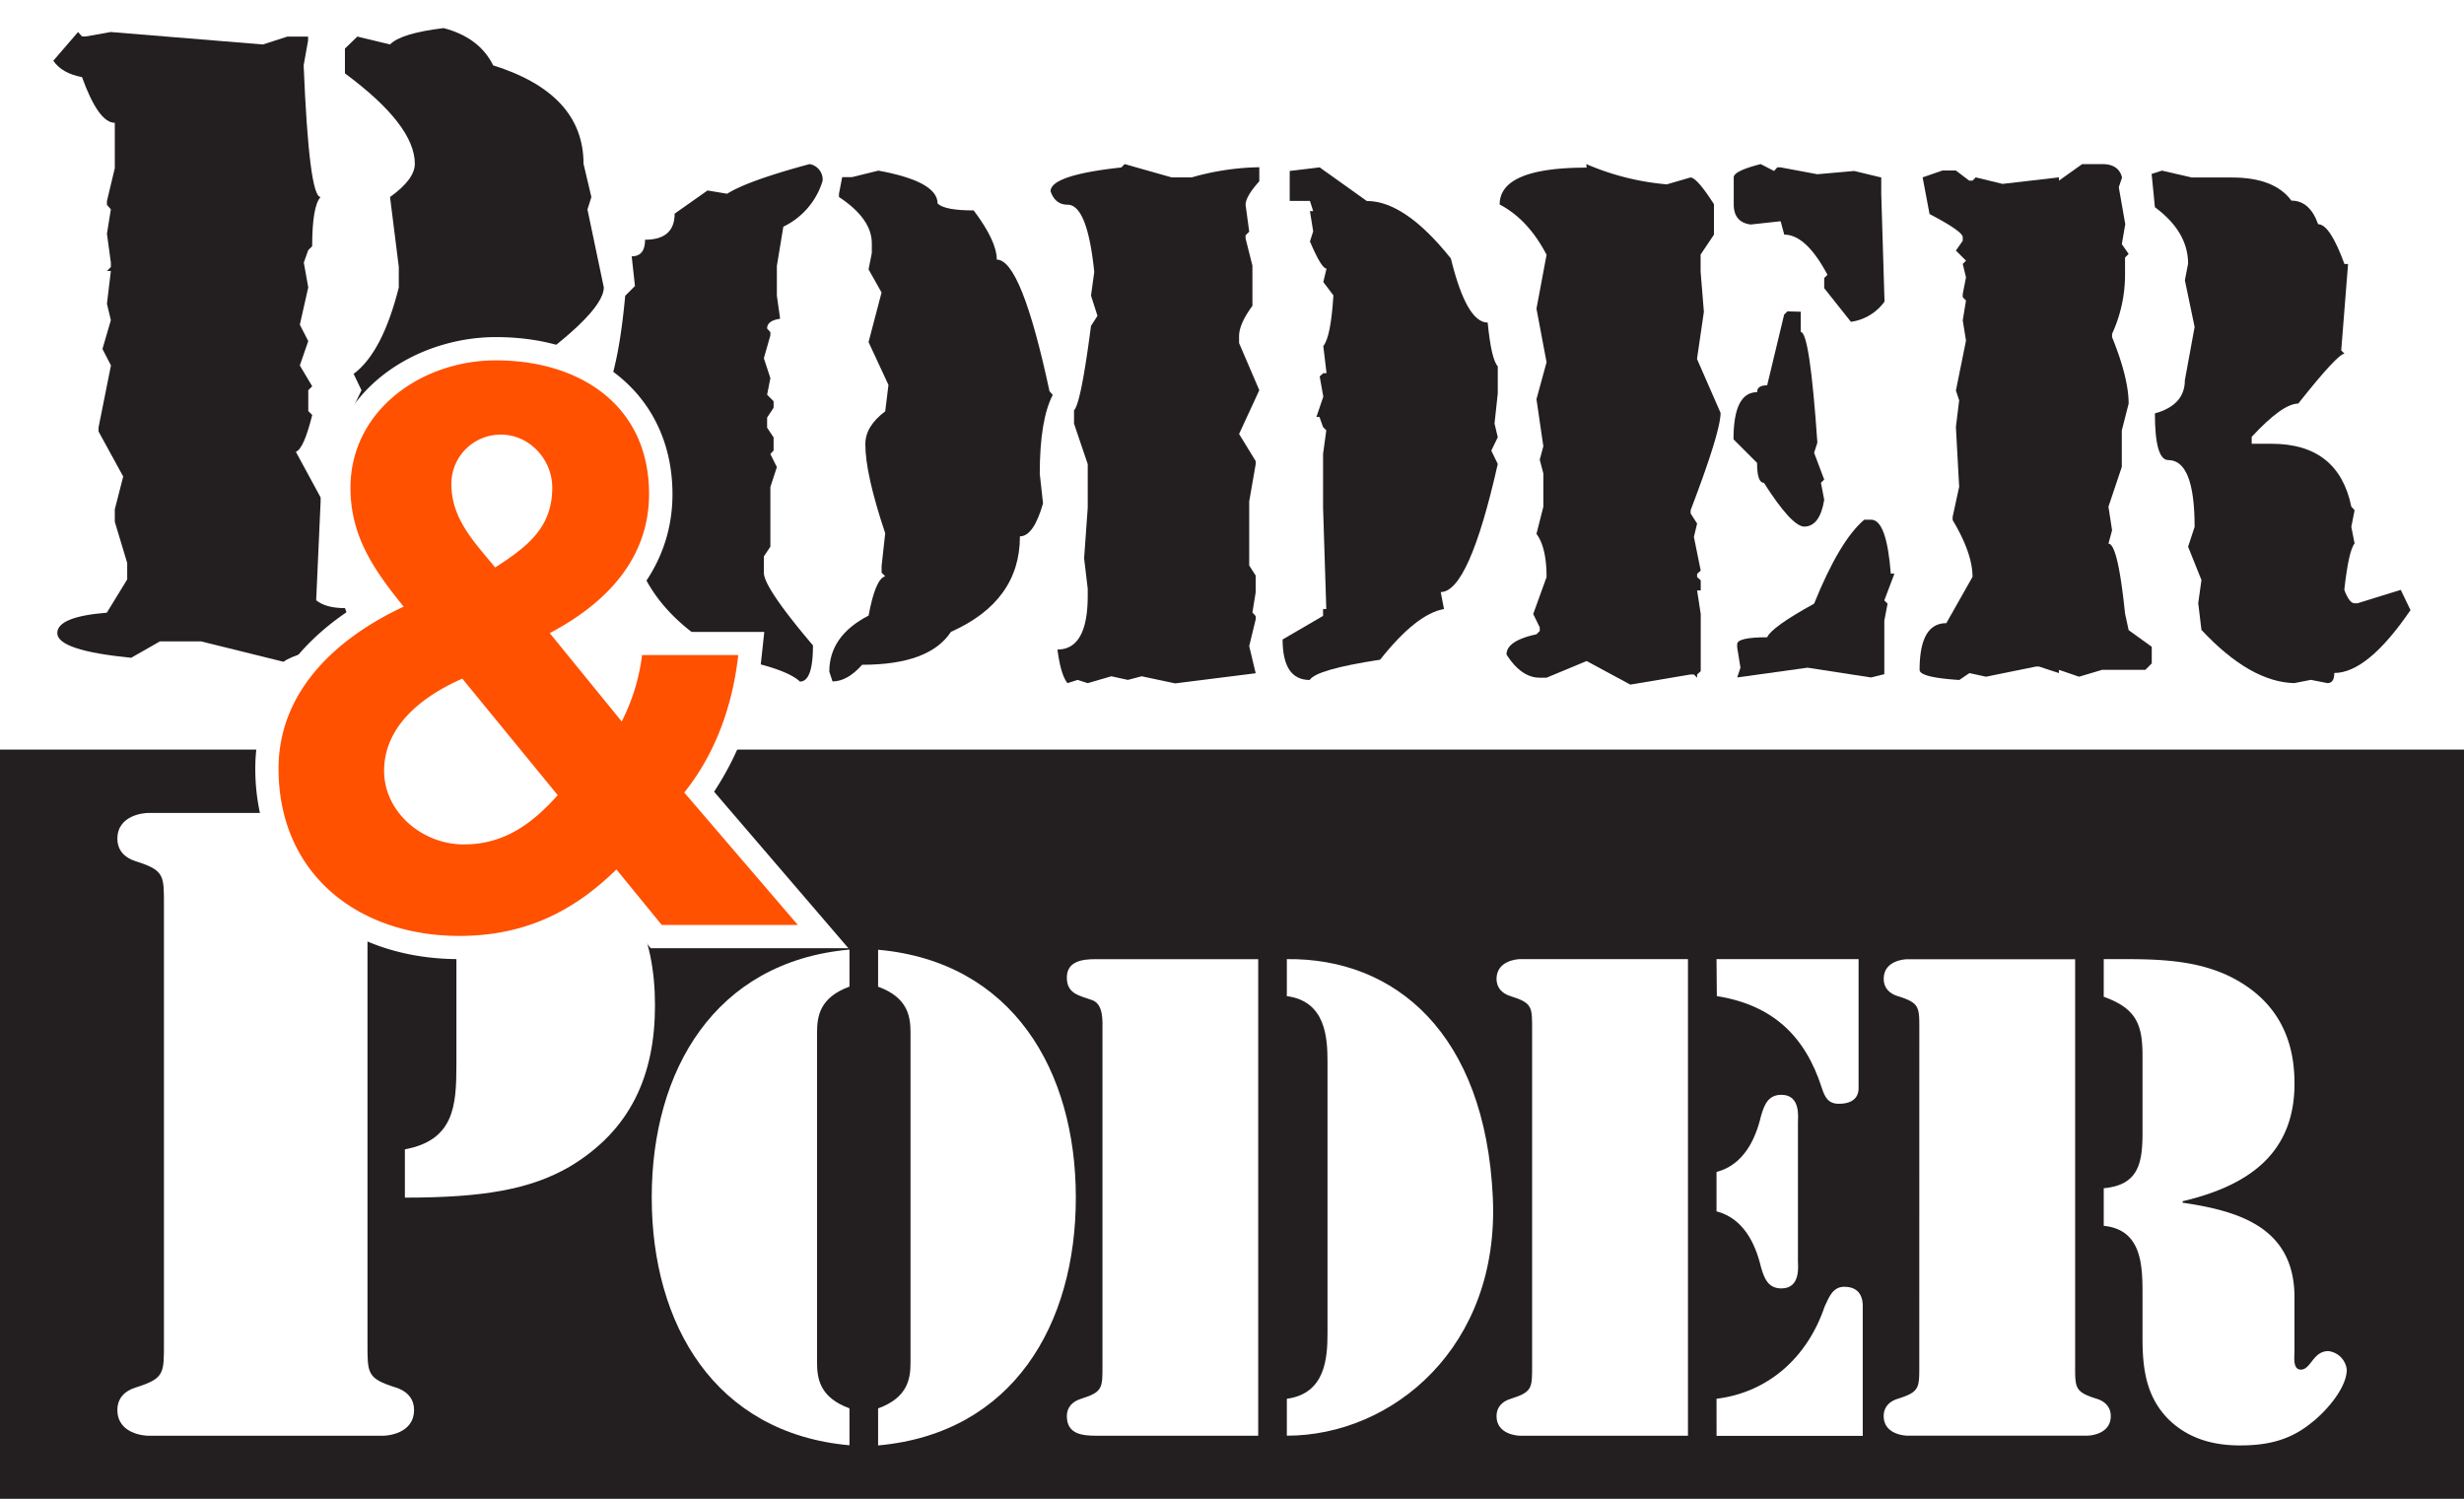 <svg id="Capa_1" data-name="Capa 1" xmlns="http://www.w3.org/2000/svg" viewBox="0 0 627.18 381.48"><rect x="0" y="0" width="627.18" height="381.48" fill="#333333" stroke="none"/><defs><style>.cls-1{fill:#231f20;}.cls-2{fill:#fff;}.cls-3{fill:#ff5100;}</style></defs><title>Logo Poder Y Poder</title><rect class="cls-1" y="190.66" width="627.18" height="190.81"/><rect class="cls-2" width="627.18" height="190.81"/><path class="cls-1" d="M194.79,114l1,1.13h1l6.31-1.13,38.74,3.17,6.2-2h5.3v1l-1.13,6.32Q253.59,156,256.52,156q-2.14,2.35-2.14,12.53l-1,1-1.13,3.16,1.13,6.32-2.14,9.49,2.14,4.18-2.14,6.2,3.15,5.3-1,1v5.31l1,1q-2.15,8.69-4.17,9.36l6.31,11.63v1l-1.13,25.17c1.65,1.35,4.1,2,7.33,2l3.16,8.47h-1q-14.75,2.82-17.79,5.19l-21-5.19H215.63l-7.32,4.17Q189.5,271.44,189.5,267q0-4.17,12.61-5.19l5.19-8.47v-4.17l-3.16-10.5v-3.16l2.14-8.36L200,215.68v-1l3.16-15.8L201,194.68l2.14-7.33-1-4.18,1-8.35h-1l1-1v-1.13l-1-7.34,1-6.21-1-1.13v-1l2-8.35V137.11q-4.15,0-8.34-11.62-5.18-1-7.31-4.18Z" transform="translate(-174.92 -105.85)"/><path class="cls-1" d="M287.84,113q9.11,2.39,12.61,9.49,23,7.22,23,25.06l2,8.47-1,3.15L328.61,179q0,7-25.12,24.16-23.31,11.5-37.61,11.51c0-2.11-.69-3.15-2-3.15l3.05-6.33-2-4.17q7.33-5.43,11.5-22V173.8L274.2,156q6.32-4.53,6.31-8.47,0-9.83-17.79-23v-6.32l3.16-3.05,8.32,2Q277,114.31,287.84,113Z" transform="translate(-174.92 -105.85)"/><path class="cls-1" d="M381,147.62a4,4,0,0,1,3.31,4.24,19,19,0,0,1-10,11.69l-1.65,10v7.55l.83,5.9c-2.21.3-3.31,1.13-3.31,2.48l.83.92v.83l-1.66,5.81,1.66,5.06-.83,4.23,1.65,1.66v1.66l-1.65,2.49v2.58l1.65,2.48v3.32l-.82.91,1.65,3.32-1.65,5.07V245l-1.66,2.49v4.14q0,3.78,12.5,18.51,0,9.21-3.31,9.21-3.5-3.31-16.72-5.9Q343,264,337.39,249.1c0-2.45-1.37-6.08-4.13-10.86q0-2-5.88-9.21l-.83-4.24q3.31-5.06,3.31-7.55L329,206.37q3.41-7.45,5.06-25.23l2.48-2.48-.83-7.56q3.4,0,3.4-4.23c5,0,7.53-2.21,7.53-6.63l8.37-5.9,5,.83Q365.24,151.86,381,147.62Z" transform="translate(-174.92 -105.85)"/><path class="cls-1" d="M398.5,149.28q15.08,2.76,15.07,8.38,1.85,1.76,9.19,1.75,5.88,7.83,5.88,12.52,6.25,0,13.42,33.52l.83.92q-3.31,6.36-3.31,20.08l.83,7.55q-2.4,8.38-5.88,8.38,0,16.49-17.56,24.31-5.5,8.38-22.6,8.38-3.78,4.24-7.54,4.24l-.82-2.49q0-9.12,10-14.27c1.16-6.26,2.58-9.61,4.23-10l-.92-.92v-1.66l.92-8.38q-5.06-15.11-5.06-22.65,0-4.6,5.06-8.38l.83-6.72L396,192.93l3.31-12.62L396,174.42l.83-4.15v-2.48q0-6.27-8.36-11.79v-.83l.82-4.23h2.49Z" transform="translate(-174.92 -105.85)"/><path class="cls-1" d="M461.19,147.62,473.13,151h5.15a65.8,65.8,0,0,1,17.18-2.58V152q-3.49,3.87-3.49,6l.92,6.82-.92.92v.83l1.74,6.91v10.22c-2.26,3.07-3.4,5.65-3.4,7.73v1.75l5.15,12-5.15,11.14,4.23,6.9V224l-1.65,9.49v16.3l1.65,2.58v4.23l-.83,5.16.83.92v.83l-1.65,6.81,1.65,6.91-20.49,2.58L465.51,278l-3.5.92-4.22-.92-6,1.75-2.57-.83-2.57.83c-1.17-1.41-2-4.27-2.57-8.56q7.71,0,7.71-13.72v-1.76l-.92-7.73.92-12.89V224l-3.49-10.31v-3.41q1.74-1.65,4.32-21.46l1.65-2.57-1.65-5.16.83-6q-1.75-17.12-6.8-17.13c-2.09,0-3.52-1.13-4.32-3.4q0-4.14,18-6.08Z" transform="translate(-174.92 -105.85)"/><path class="cls-1" d="M510.81,148.45l12,8.56q9.74,0,21.41,14.64,4,16.31,9.37,16.31.92,9.39,2.57,11.14V206l-.83,7.65.83,3.5-1.65,3.41,1.65,3.4q-7.35,32.61-14.52,32.6l.83,4.33q-7,1.2-16.26,12.89-16.28,2.49-17.92,5.16-6.9,0-6.9-10.31l10.3-6v-1.75h.82l-.82-25.78V221.39l.82-6-.82-.83-.92-2.58H510l1.75-5.16-.92-5.15.92-.83h.82l-.82-6.91q1.92-2.3,2.57-12.89l-2.57-3.41.82-3.4c-.86,0-2.26-2.31-4.22-6.91l.82-2.58-.82-5.16h.82l-.82-2.58h-5.15v-7.64Z" transform="translate(-174.92 -105.85)"/><path class="cls-1" d="M578.69,147.62a65.83,65.83,0,0,0,20.5,5.16l6-1.75q1.65,0,6,6.81v7.74l-3.4,5.06V175l.83,10.23-1.75,12,6,13.72q0,4.79-7.62,24.77v.83l1.65,2.58-.82,3.4,1.74,8.57-.92.83v.82l.92.83v2.58h-.92l.92,6v14.55l-.92.83v.83l-.82-.83h-.83l-15.35,2.58-11.12-6-10.2,4.24h-1.74q-4.69,0-8.46-5.9,0-3.5,7.63-5.15l.83-.84v-.92l-1.66-3.4,3.4-9.4q0-7.55-2.57-11l1.75-6.91v-8.47l-.92-3.5.92-3.41-1.75-12,2.57-9.4-2.57-13.63,2.57-13.72q-4.68-9-11.94-12.8,0-9.39,22.14-9.39Z" transform="translate(-174.92 -105.85)"/><path class="cls-1" d="M623.08,147.62l3.4,1.75.83-.92h.82l9.38,1.75,9.37-.83,6.89,1.66v4.23l.83,27.36a12.66,12.66,0,0,1-8.55,5.15l-6.8-8.56v-2.58l.83-.83q-5.43-10.22-11-10.22l-.92-3.41-7.63.83q-4.31-.56-4.31-5.16V151C616.19,149.93,618.48,148.79,623.08,147.62Z" transform="translate(-174.92 -105.85)"/><path class="cls-1" d="M633.28,185.2v5.15q2.29,0,4.23,28.18l-.83,2.58,2.57,6.82-.83.82.83,4.33q-1.11,6.82-5.14,6.82-3.23-.19-10.21-11.15-1.74,0-1.74-5.07l-6-6c0-8,2-12,6-12,0-1.17.85-1.75,2.57-1.75l4.32-18,.83-.82Z" transform="translate(-174.92 -105.85)"/><path class="cls-1" d="M651.2,238.14q3.94,0,5,13.73h.92l-2.57,6.81.83.83-.83,4.33v13.63l-3.4.83L635,275.81,617.1,278.3l.83-2.49-.83-5.16v-.83c0-1.16,2.55-1.75,7.63-1.75q1.11-2.58,11.95-8.56,6.52-16.11,12.77-21.37Z" transform="translate(-174.92 -105.85)"/><path class="cls-1" d="M704.92,147.62H710c2.82,0,4.5,1.14,5.06,3.41l-.83,2.48,1.65,9.4L715,168l1.74,2.49-.92.92v4.24a36,36,0,0,1-3.3,15.19v.83q4.22,10.41,4.22,16.94L715,215.4v9.3l-3.4,10.13.92,6-.92,3.41q2.39,0,4.22,17.78l.92,4.23,5.88,4.24v4.23L721,276.36H710l-5.88,1.75L699,276.36v.83l-5.06-1.66h-.82l-12.68,2.58-4.23-.92-2.57,1.75c-6.75-.43-10.11-1.29-10.11-2.58q0-11.88,6.8-11.88L677,252.69q0-6-5.06-14.45v-.83l1.66-7.64-.83-15.2.83-6.82-.83-2.48,2.57-12.71-.83-5.16.83-5.06-.83-.83v-.83l.83-4.24-.83-3.4.83-.83-2.57-2.58,1.74-2.49v-.91q0-1.48-8.45-5.9L664.3,151l5.06-1.75h3.4l3.4,2.58H677l.82-.83,6.8,1.66L699,151v.83Z" transform="translate(-174.92 -105.85)"/><path class="cls-1" d="M725.23,149.28l7.53,1.75H743q10.85,0,15.16,5.89c3.13,0,5.39,2,6.81,6q3,0,6.7,10.13h.92l-1.74,22,.82.82q-1.85.19-11.76,12.71-4,0-11.85,8.47v1.76h5.05q17,0,20.31,16l.83.92-.83,4.24.83,4.23Q772.74,246,771.63,256c.86,2.27,1.72,3.41,2.58,3.41H775l11-3.41,2.48,5.16q-10.93,16-19.39,16c0,1.72-.58,2.58-1.75,2.58l-4.22-.83-4.23.83q-11.22-.28-23.62-13.54l-.82-6.81.82-5.9-3.4-8.47,1.66-5.06q0-17-6.71-17-3.39,0-3.4-11.88,7.63-2.11,7.63-8.47l2.48-13.53-2.48-11.88.82-4.24q0-8.11-8.45-14.37l-.83-8.47Z" transform="translate(-174.92 -105.85)"/><path class="cls-2" d="M216.65,336.53c0-7.84.21-9.11-7.19-11.45-2.76-.84-4.66-2.75-4.66-5.72,0-6.14,7-6.57,7.83-6.57h55.83v134.8c0,7.84-.21,9.12,7.19,11.45,2.75.84,4.66,2.75,4.66,5.71,0,6.15-7,6.57-7.83,6.57H212.63c-.84,0-7.83-.42-7.83-6.57,0-3,1.9-4.87,4.66-5.71,7.4-2.33,7.19-3.61,7.19-11.45ZM278,312.79c20.09,0,31.93,2.12,41.87,7.84C335.5,330,341.64,344,341.64,361.75s-6.14,31.8-21.79,41.12c-9.94,5.72-21.78,7.84-41.87,7.84V398.42c12.48-2.33,13.11-11,13.11-21.41V345c0-9.53-1.9-18.22-13.11-19.92Z" transform="translate(-174.92 -105.85)"/><path class="cls-2" d="M391.14,357c-7.6,2.75-8.25,7.62-8.25,11.67v84c0,4.05.65,8.92,8.25,11.67v9.41c-34.31-3.08-50.33-30.81-50.33-63.09s16-60,50.33-63.09Zm7.29,107.36c7.6-2.75,8.25-7.62,8.25-11.67v-84c0-4.05-.65-8.92-8.25-11.67v-9.41c34.3,3.08,50.33,30.81,50.33,63.09s-16,60-50.33,63.09Z" transform="translate(-174.92 -105.85)"/><path class="cls-2" d="M495.18,471.32h-41.1c-3.56,0-7.61-.32-7.61-5,0-2.27,1.46-3.73,3.56-4.38,5.67-1.78,5.51-2.76,5.51-8.76v-85c0-2.44.32-6.82-2.75-7.79-3.24-1.13-6.32-1.62-6.32-5.68,0-4.22,4-4.7,7.29-4.7h41.42ZM502.47,350c27.51-.32,50.49,18.82,52.43,60.66,1.78,38.11-25.57,60.65-52.43,60.65v-9.4c9.87-1.3,10.35-10.54,10.35-16.71V376.12c0-6.16-.48-15.41-10.35-16.7Z" transform="translate(-174.92 -105.85)"/><path class="cls-2" d="M561.84,350h42.73V471.32H561.84c-.64,0-6-.32-6-5,0-2.27,1.45-3.73,3.56-4.38,5.66-1.78,5.5-2.76,5.5-8.76v-85c0-6,.16-7-5.5-8.76-2.11-.65-3.56-2.11-3.56-4.39C555.86,350.33,561.2,350,561.84,350Zm50,0H648v32.92c0,.81-.17,3.9-5,3.9-2.75,0-3.56-1.63-4.37-4.06-4.21-13.13-12.46-21.09-26.71-23.35Zm0,54.17c6.8-1.78,9.88-8.11,11.33-14.27.81-2.76,1.78-5.36,5.18-5.36,5,0,4.21,5.85,4.21,7.14v35c0,1.3.81,7.14-4.21,7.14-3.4,0-4.37-2.59-5.18-5.36-1.45-6.15-4.53-12.48-11.33-14.26Zm0,57.74C625,460.3,635,451.38,639.37,438.4c1.13-2.43,2.1-5,5-5,5.17,0,4.69,4.87,4.69,5.52v32.43H611.85Z" transform="translate(-174.92 -105.85)"/><path class="cls-2" d="M663.46,368.18c0-6,.16-7-5.49-8.76-2.11-.65-3.57-2.11-3.57-4.39,0-4.7,5.35-5,6-5h42.72V453.16c0,6-.15,7,5.51,8.76,2.1.65,3.56,2.11,3.56,4.38,0,4.7-5.34,5-6,5h-45.8c-.64,0-6-.32-6-5,0-2.27,1.46-3.73,3.57-4.38,5.65-1.78,5.49-2.76,5.49-8.76ZM710.4,350h.81c10.52,0,21.52-.32,31.23,4.38,10.85,5.35,16.35,14.27,16.51,26.6.33,18.65-12,26.76-28.48,30.65V412c14.4,2.11,28.16,6.32,28.48,23.51v14.27c0,1.46-.49,4.71,1.62,4.71,2.59,0,3.07-4.71,7-4.71a5.34,5.34,0,0,1,4.69,4.71c0,4.7-5.34,10.7-8.9,13.46-5.5,4.54-11.33,5.84-18.29,5.84S731.77,472,726.74,467c-5.66-5.84-6.47-13-6.47-20.6v-11c0-7.46-.16-16.54-9.87-17.51v-9.57c8.73-.81,9.87-6.17,9.87-14.12V374.5c0-8.11-1.78-12-9.87-14.92Z" transform="translate(-174.92 -105.85)"/><rect class="cls-2" x="82.79" y="163.82" width="65.56" height="63.45"/><path class="cls-2" d="M356.68,307.38a75,75,0,0,0,12.07-34.11l.71-6.56H333.23l-.7,5.1a55.52,55.52,0,0,1-1.18,6.08l-7.51-9.23c14.58-9.53,22.25-22.22,22.25-37,0-23.9-18-40-44.93-40-21.11,0-42.94,14.35-42.94,38.36,0,11.61,4.54,20.27,10.4,28.26C250,268.83,239.9,284,239.9,301.49c0,28.56,21.35,48.51,51.9,48.51a58.61,58.61,0,0,0,39.38-14.27l9.37,11.49h50.32ZM295.73,229a6.59,6.59,0,0,1,6.82-6.62c3.75,0,7,3.55,7,7.61,0,5.51-2.42,8.68-7.5,12.4C298.42,238,295.73,234.11,295.73,229ZM291,286l18,22c-5.25,4.89-10.11,6.95-16,6.95-7.67,0-14.39-6-14.39-12.79C278.61,294.67,284.67,289.42,291,286Z" transform="translate(-174.92 -105.85)"/><path class="cls-3" d="M331.82,327.17c-11.35,11.14-23.89,16.92-40,16.92-25.68,0-46-15.73-46-42.6,0-19.91,15.12-33.44,31.85-41.21-7.57-9.35-13.54-17.91-13.54-30.26,0-19.7,18.12-32.44,37-32.44,21.5,0,39,11.54,39,34,0,16.52-10.94,27.87-25.28,35.43l18.32,22.49a50.78,50.78,0,0,0,5.18-16.91h24.48c-1.4,12.74-5.77,25.08-13.74,35L378,341.3H343.36ZM292.6,278.6c-10,4.38-19.91,11.94-19.91,23.49,0,10.35,9.56,18.71,20.31,18.71,10.15,0,17.32-5.18,23.88-12.54Zm9.95-62.11A12.53,12.53,0,0,0,289.81,229c0,8.95,5.77,14.73,11.15,21.3,8-5.18,14.53-10,14.53-20.31C315.49,222.66,309.52,216.49,302.55,216.49Z" transform="translate(-174.92 -105.85)"/></svg>